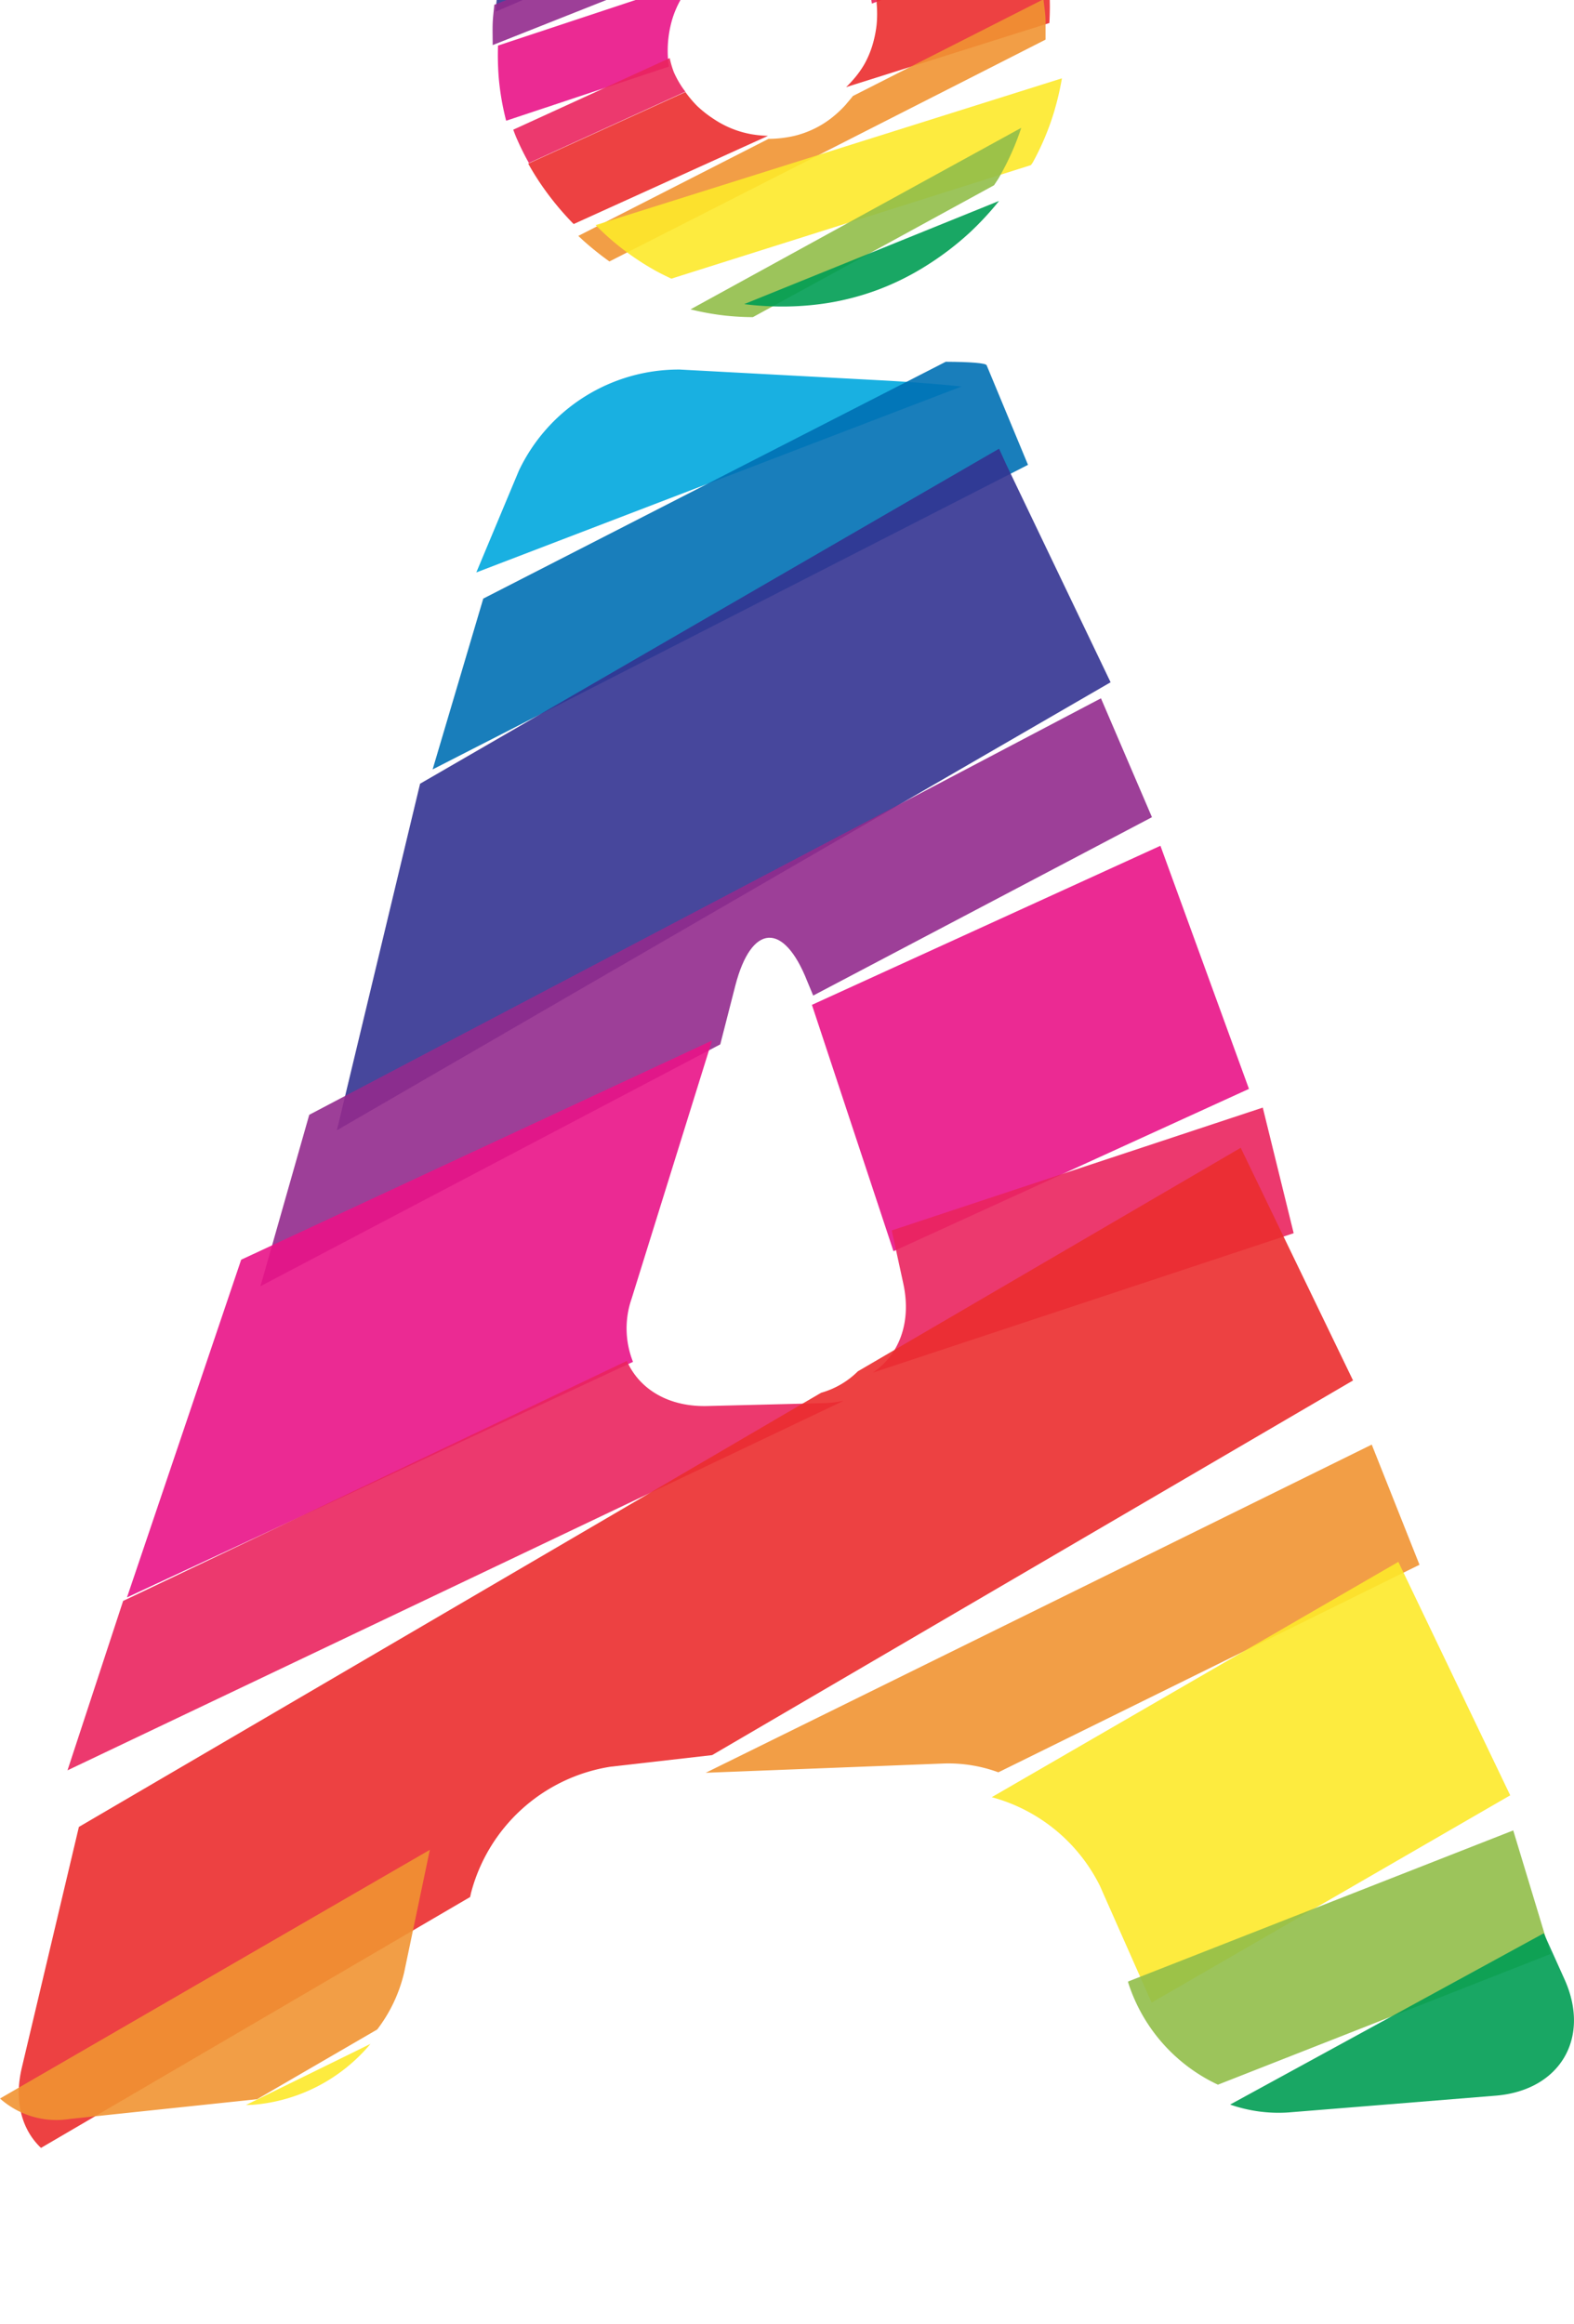<svg xmlns="http://www.w3.org/2000/svg" width="135.49" height="200" viewBox="0 0 135.49 200"><title>_</title><path d="M81.36-15.59c-.49-.4-1-.79-1.49-1.14a22.75 22.75 0 0 0-4-2.25c-.47-.21-1-.37-1.46-.54L44.58-6.76l-.12.25a22.66 22.66 0 0 0-1.39 4.39 24.6 24.6 0 0 0-.4 3.12z" fill="#333391" opacity=".9"/><path d="M59.08-2.73a10.37 10.37 0 0 1 .93-1 10.06 10.06 0 0 1 1.49-1.12 8.54 8.54 0 0 1 1.56-.76A8.27 8.27 0 0 1 64.72-6a9.86 9.86 0 0 1 1.85-.09c.3 0 .6 0 .89.08l16.69-6.62-.39-.45a26.24 26.24 0 0 0-2.07-2L42.55.41c-.05.53-.12 1.06-.14 1.6s0 1.25 0 1.87z" fill="#932b8d" opacity=".9"/><path d="M57.58 5.73c0-.15-.05-.3-.06-.45a9.63 9.63 0 0 1 0-1.83 9.63 9.63 0 0 1 .35-1.8 8.33 8.33 0 0 1 .66-1.57 8.59 8.59 0 0 1 1-1.42c.11-.13.23-.25.34-.37l-17 5.63a24.38 24.38 0 0 0 .07 2.86 22.61 22.61 0 0 0 .63 3.61z" fill="#e91388" opacity=".9"/><path d="M74-2.69a8.52 8.52 0 0 1 .72 1.56 8.39 8.39 0 0 1 .33 1.44l14-5.21c-.05-.3-.14-.61-.25-.9a22.43 22.43 0 0 0-.8-2.08zM59 7.89l-.16-.21A8.26 8.26 0 0 1 58 6.2a7.92 7.92 0 0 1-.35-1.2l-13.47 6.16c.11.29.22.59.35.87a22.33 22.33 0 0 0 1 2z" fill="#ea245f" opacity=".9"/><path d="M75.46 0v.28a9.87 9.87 0 0 1 0 1.84 9.88 9.88 0 0 1-.37 1.8 8.34 8.34 0 0 1-.66 1.56 8.19 8.19 0 0 1-1 1.39c-.18.21-.39.43-.6.63l17.5-5.52a24.38 24.38 0 0 0 0-2.86 22.65 22.65 0 0 0-.6-3.61zM66.11 11.69a9.89 9.89 0 0 1-1.43-.14 8.47 8.47 0 0 1-3.18-1.27A10.1 10.1 0 0 1 60 9.11a9.9 9.9 0 0 1-1-1.19l-13.53 6.16a23 23 0 0 0 1.25 2 25.1 25.1 0 0 0 2.66 3.2z" fill="#eb2d2e" opacity=".9"/><path d="M90 3.41v-1.6c0-.54-.11-1.25-.18-1.87l-16.4 8.32c-.19.25-.42.5-.61.74a9.75 9.75 0 0 1-1.35 1.24 8.27 8.27 0 0 1-1.46.88 8.48 8.48 0 0 1-1.61.57 10.19 10.19 0 0 1-2.24.26L49.78 20.3l.43.4a26.14 26.14 0 0 0 2.25 1.8z" fill="#f19432" opacity=".9"/><path d="M88.89 14a22.57 22.57 0 0 0 1.81-4.26 24.59 24.59 0 0 0 .71-3L51.27 19.37c.45.45.9.88 1.37 1.28a22.77 22.77 0 0 0 3.78 2.64c.45.25.91.47 1.37.69l30.95-9.77z" fill="#fde92b" opacity=".9"/><path d="M86.15 15a22.84 22.84 0 0 0 1.76-4L59.44 26.62a22.93 22.93 0 0 0 3 .54c.77.08 1.57.13 2.37.13l20.76-11.35c.2-.31.43-.63.58-.94z" fill="#91be4a" opacity=".9"/><path d="M75.61 24.92a22.85 22.85 0 0 0 4.13-2.06A25.57 25.57 0 0 0 83.49 20 26 26 0 0 0 86 17.29l-21.94 8.88c.78.1 1.56.16 2.36.19a25.22 25.22 0 0 0 4.73-.27 22.67 22.67 0 0 0 4.46-1.17z" fill="#009e54" opacity=".9"/><path d="M76.06 32.74l-17.54-.94a15.24 15.24 0 0 0-13.85 8.69L41 49.26l41.77-16c-1.77-.19-4.15-.38-6.71-.52z" fill="#00a8de" opacity=".9"/><path d="M84.93 31.43c-.08-.19-1.44-.29-3.52-.3L41.6 51.51l-4.36 14.7L88.49 40z" fill="#0070b4" opacity=".9"/><path d="M95.6 58.71l-9-18.78-.6-1.32-49.84 28.83L29 97.26z" fill="#333391" opacity=".9"/><path d="M62 89.87l1.3-5.07c1.38-5.32 4.16-5.5 6.18-.38l.52 1.25 29.16-15.35-4.39-10.23-68.15 35.84-4.2 14.75z" fill="#932b8d" opacity=".9"/><path fill="#e91388" opacity=".9" d="M69.89 86.47l7.02 21.2 30.6-13.97-7.62-20.92-30 13.69zM54.49 117.19a7.78 7.78 0 0 1-.12-5.44l6.92-22.21-40.53 18.86-9.83 29.06z"/><path d="M76.76 105.88l1 4.59c.72 3.35-.38 6.14-2.63 7.65l36.23-12-2.66-10.81zM72.62 120.54a9.54 9.54 0 0 1-1.72.2l-10 .25c-3.37.09-5.87-1.46-6.94-3.88L10.6 137.76l-4.79 14.58z" fill="#ea245f" opacity=".9"/><path d="M106.8 98.77L73.85 118a7.3 7.3 0 0 1-3.17 1.85L6.79 157.21l-4.91 20.71c-.69 2.89 0 5.35 1.65 6.91l36.94-21.59.07-.33a14.79 14.79 0 0 1 12-10.88l8.76-1 55.17-32.24z" fill="#eb2d2e" opacity=".9"/><path d="M118.08 124.31l-57.33 28.24 20.55-.8a12.5 12.5 0 0 1 4.64.76l36.25-17.86zM6 182.34l16.13-1.7 10.34-6a12.87 12.87 0 0 0 2.32-4.91L37 159.18l-37 21.4a7.3 7.3 0 0 0 6 1.76z" fill="#f19432" opacity=".9"/><path d="M21.77 181.12a14.7 14.7 0 0 0 10.12-5.24l-10.72 5.26zM120.37 134.4l-35 20.25a14.66 14.66 0 0 1 9.31 7.63l4.45 10.05L130 154.49z" fill="#fde92b" opacity=".9"/><path d="M130.26 157.51l-33.15 13v.08a14.61 14.61 0 0 0 7.73 8.8l28.64-11.25z" fill="#91be4a" opacity=".9"/><path d="M134.69 170.36l-1.8-4-27 14.74a12.64 12.64 0 0 0 5 .68l17.92-1.45c5.48-.48 8.12-4.95 5.88-9.97z" fill="#009e54" opacity=".9"/></svg>